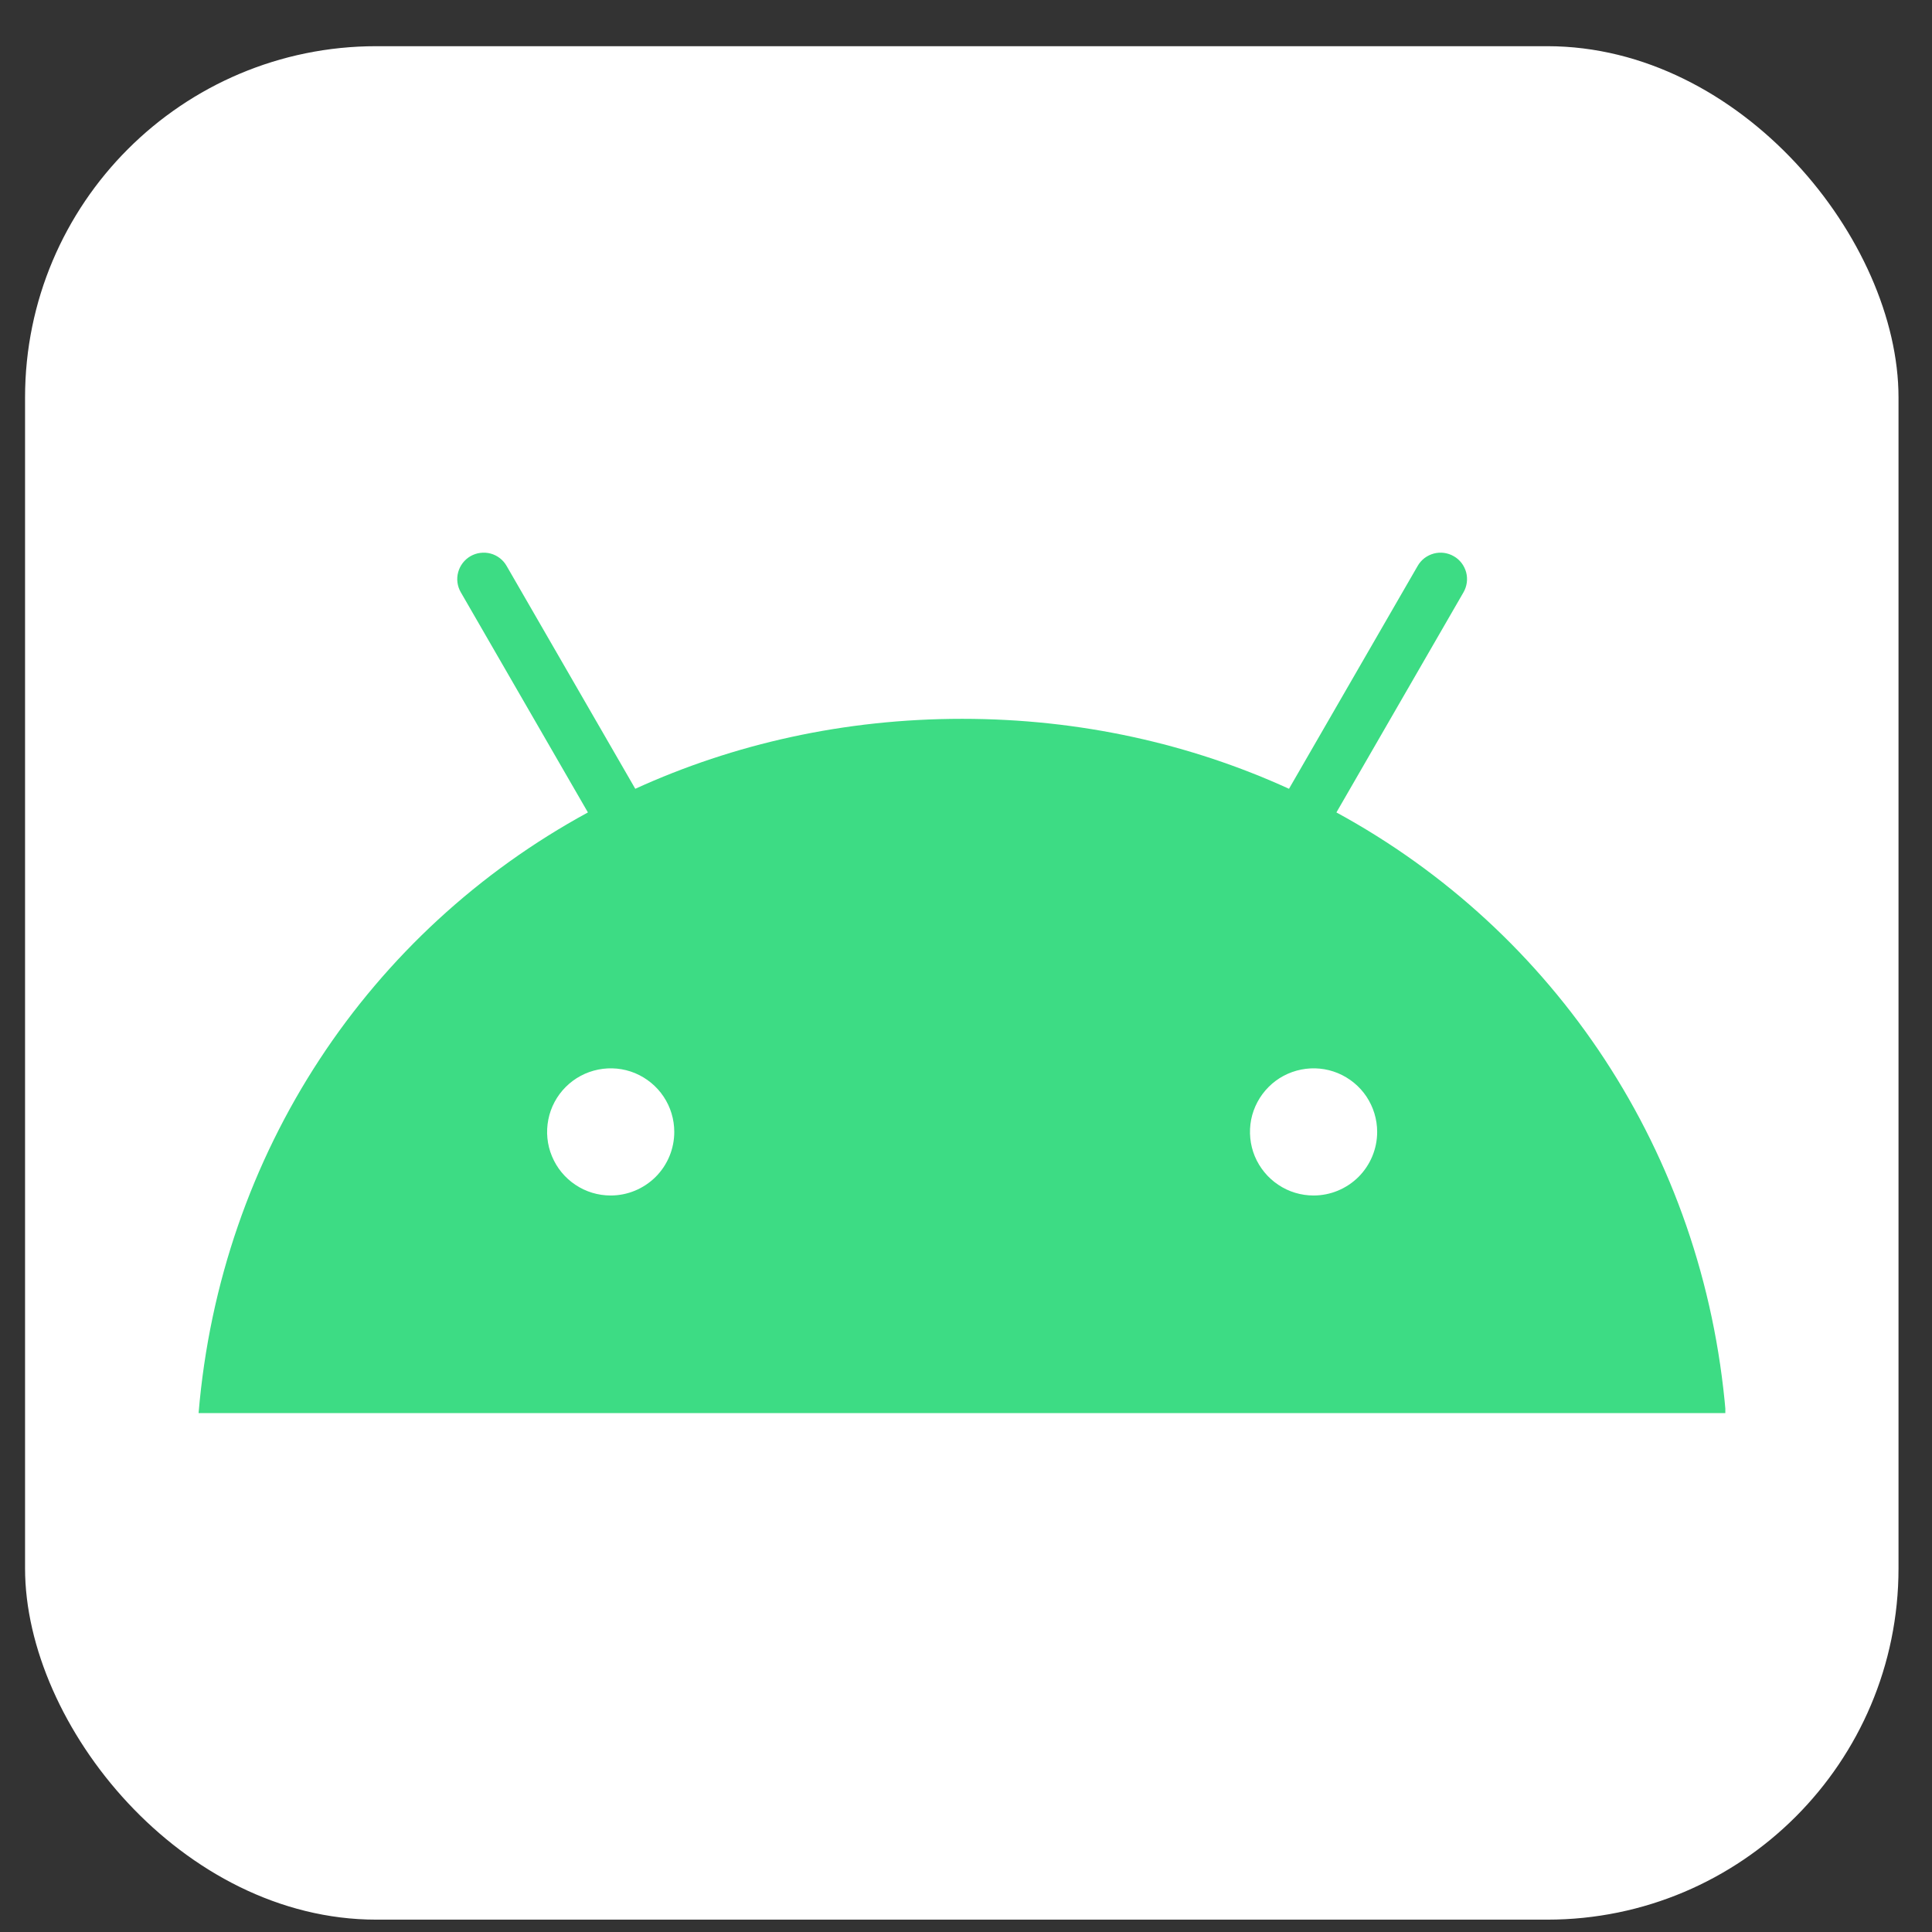 <svg width="33" height="33" viewBox="0 0 33 33" fill="none" xmlns="http://www.w3.org/2000/svg">
<rect x="0" y="0" width="33" height="33" fill="#333333" stroke="none"/>
<rect x="0.428" y="0.789" width="32" height="32" rx="6" fill="white"/>
<g clip-path="url(#clip0_743_28)">
<path d="M22.437 20.42C22.222 20.42 22.012 20.357 21.834 20.237C21.655 20.118 21.516 19.948 21.433 19.75C21.351 19.552 21.33 19.333 21.371 19.122C21.413 18.912 21.517 18.718 21.669 18.566C21.82 18.414 22.014 18.311 22.225 18.269C22.436 18.227 22.654 18.248 22.852 18.33C23.051 18.413 23.221 18.552 23.34 18.73C23.459 18.909 23.523 19.119 23.523 19.334C23.523 19.622 23.408 19.898 23.205 20.102C23.001 20.305 22.725 20.42 22.437 20.42ZM10.431 20.42C10.216 20.42 10.006 20.357 9.828 20.237C9.649 20.118 9.51 19.948 9.428 19.75C9.345 19.552 9.324 19.333 9.366 19.122C9.407 18.912 9.511 18.718 9.663 18.566C9.815 18.414 10.008 18.311 10.219 18.269C10.43 18.227 10.648 18.248 10.847 18.33C11.045 18.413 11.215 18.552 11.334 18.73C11.454 18.909 11.517 19.119 11.517 19.334C11.517 19.622 11.403 19.898 11.199 20.102C10.995 20.305 10.719 20.42 10.431 20.42ZM22.827 13.877L24.997 10.118C25.027 10.066 25.046 10.01 25.054 9.951C25.062 9.892 25.058 9.832 25.043 9.775C25.027 9.718 25.001 9.664 24.965 9.617C24.929 9.57 24.884 9.53 24.832 9.501C24.781 9.471 24.724 9.452 24.666 9.444C24.607 9.436 24.547 9.44 24.49 9.455C24.432 9.471 24.379 9.497 24.331 9.533C24.284 9.569 24.245 9.614 24.215 9.666L22.017 13.473C20.336 12.706 18.448 12.278 16.434 12.278C14.42 12.278 12.532 12.706 10.851 13.473L8.653 9.666C8.623 9.614 8.584 9.569 8.537 9.533C8.49 9.497 8.436 9.47 8.379 9.455C8.322 9.44 8.262 9.436 8.203 9.444C8.144 9.451 8.088 9.471 8.036 9.5C7.985 9.53 7.94 9.569 7.904 9.616C7.868 9.663 7.841 9.717 7.826 9.774C7.81 9.832 7.806 9.891 7.814 9.95C7.822 10.009 7.841 10.066 7.871 10.117L10.042 13.877C6.314 15.905 3.765 19.678 3.392 24.137H29.477C29.103 19.678 26.554 15.905 22.827 13.877Z" fill="#3DDC84"/>
</g>
<defs>
<clipPath id="clip0_743_28">
<rect width="26.085" height="14.697" fill="white" transform="translate(3.385 9.44)"/>
</clipPath>
</defs>
</svg>
